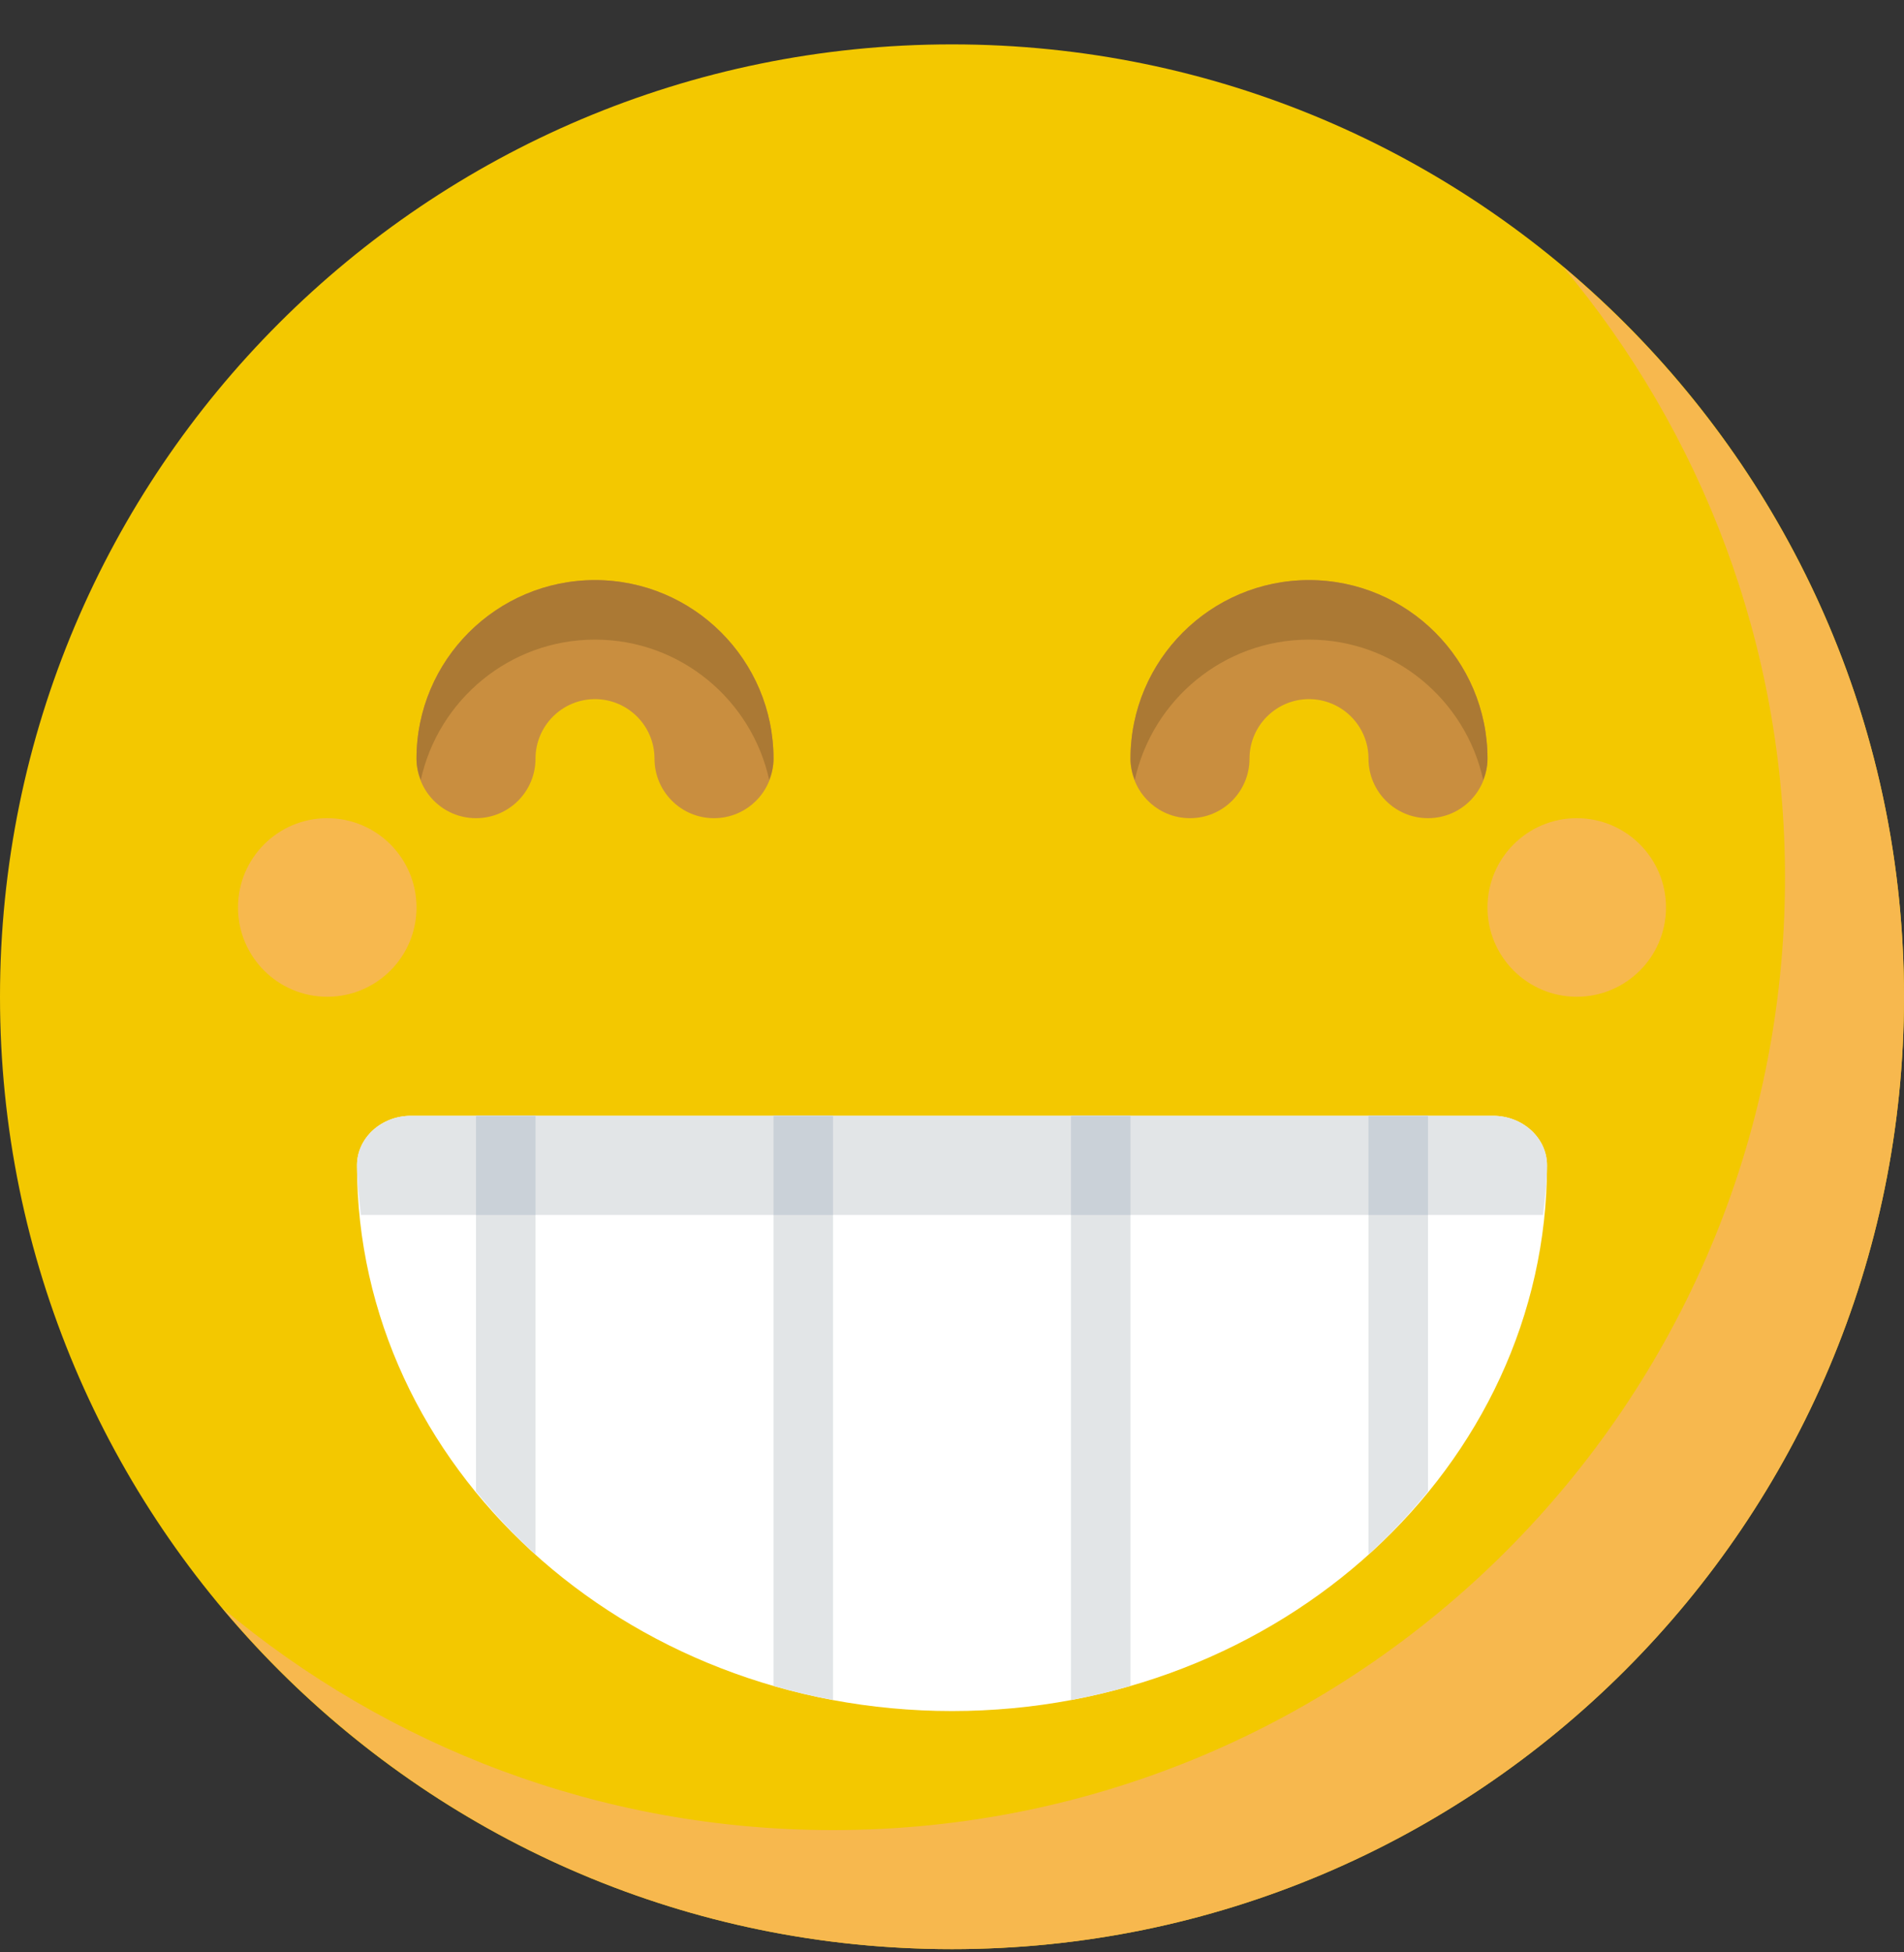 <svg width="40" height="41" viewBox="0 0 40 41" fill="none" xmlns="http://www.w3.org/2000/svg">
<rect x="0" y="0" width="40" height="41" fill="#333333" stroke="none"/>
<g id="v.good" clip-path="url(#clip0_10040_542)">
<path id="Vector" d="M20 40.932C31.046 40.932 40 31.977 40 20.932C40 9.886 31.046 0.932 20 0.932C8.954 0.932 0 9.886 0 20.932C0 31.977 8.954 40.932 20 40.932Z" fill="#F3C800"/>
<g id="Group">
<path id="Vector_2" d="M32.833 5.6C35.742 9.073 37.5 13.546 37.5 18.432C37.5 29.477 28.545 38.432 17.5 38.432C12.614 38.432 8.142 36.675 4.667 33.765C8.336 38.145 13.84 40.932 20 40.932C31.045 40.932 40 31.977 40 20.932C40 14.772 37.212 9.268 32.833 5.6Z" fill="#F7B84E"/>
<path id="Vector_3" d="M33.125 20.932C34.16 20.932 35 20.092 35 19.057C35 18.021 34.16 17.182 33.125 17.182C32.09 17.182 31.25 18.021 31.25 19.057C31.25 20.092 32.09 20.932 33.125 20.932Z" fill="#F7B84E"/>
<path id="Vector_4" d="M6.875 20.932C7.911 20.932 8.75 20.092 8.75 19.057C8.75 18.021 7.911 17.182 6.875 17.182C5.839 17.182 5 18.021 5 19.057C5 20.092 5.839 20.932 6.875 20.932Z" fill="#F7B84E"/>
</g>
<path id="Vector_5" d="M15 17.182C14.309 17.182 13.75 16.622 13.75 15.932C13.75 15.243 13.19 14.682 12.5 14.682C11.81 14.682 11.25 15.243 11.25 15.932C11.25 16.622 10.691 17.182 10 17.182C9.309 17.182 8.75 16.622 8.75 15.932C8.75 13.864 10.432 12.182 12.5 12.182C14.568 12.182 16.25 13.864 16.25 15.932C16.25 16.622 15.691 17.182 15 17.182Z" fill="#C98E3F"/>
<path id="Vector_6" d="M12.5 13.432C14.293 13.432 15.791 14.698 16.16 16.38C16.214 16.24 16.25 16.09 16.25 15.932C16.25 13.864 14.568 12.182 12.5 12.182C10.432 12.182 8.75 13.864 8.75 15.932C8.75 16.09 8.786 16.24 8.84 16.38C9.209 14.698 10.707 13.432 12.5 13.432Z" fill="#AB7934"/>
<path id="Vector_7" d="M30 17.182C29.309 17.182 28.75 16.622 28.75 15.932C28.75 15.243 28.19 14.682 27.5 14.682C26.81 14.682 26.25 15.243 26.25 15.932C26.25 16.622 25.691 17.182 25 17.182C24.309 17.182 23.75 16.622 23.75 15.932C23.75 13.864 25.433 12.182 27.5 12.182C29.567 12.182 31.25 13.864 31.25 15.932C31.25 16.622 30.691 17.182 30 17.182Z" fill="#C98E3F"/>
<path id="Vector_8" d="M27.5 13.432C29.293 13.432 30.791 14.698 31.16 16.38C31.214 16.24 31.25 16.09 31.25 15.932C31.25 13.864 29.567 12.182 27.5 12.182C25.433 12.182 23.75 13.864 23.75 15.932C23.75 16.09 23.786 16.24 23.84 16.38C24.209 14.698 25.707 13.432 27.5 13.432Z" fill="#AB7934"/>
<path id="Vector_9" d="M31.365 23.432H8.635C8.008 23.432 7.5 23.898 7.5 24.474C7.5 30.793 13.107 35.932 20 35.932C26.892 35.932 32.5 30.793 32.5 24.474C32.5 23.898 31.992 23.432 31.365 23.432Z" fill="white"/>
<g id="Group_2">
<path id="Vector_10" d="M32.417 25.514C32.454 25.17 32.5 24.828 32.5 24.474C32.5 23.898 31.992 23.432 31.365 23.432H8.635C8.008 23.432 7.5 23.898 7.5 24.474C7.5 24.828 7.546 25.17 7.582 25.514H32.417Z" fill="#E2E5E7"/>
<path id="Vector_11" d="M10 31.32C10.384 31.789 10.796 32.233 11.25 32.644V23.432H10V31.32Z" fill="#E2E5E7"/>
<path id="Vector_12" d="M16.25 35.403C16.657 35.522 17.075 35.622 17.5 35.7V23.432H16.25V35.403Z" fill="#E2E5E7"/>
<path id="Vector_13" d="M22.5 35.7C22.925 35.622 23.343 35.52 23.75 35.403V23.432H22.5V35.7Z" fill="#E2E5E7"/>
<path id="Vector_14" d="M30 31.32V23.432H28.75V32.643C29.204 32.233 29.616 31.789 30 31.32Z" fill="#E2E5E7"/>
</g>
<g id="Group_3">
<path id="Vector_15" d="M11.25 23.432H10V25.514H11.25V23.432Z" fill="#CAD1D8"/>
<path id="Vector_16" d="M17.5 23.432H16.25V25.514H17.5V23.432Z" fill="#CAD1D8"/>
<path id="Vector_17" d="M23.75 23.432H22.5V25.514H23.75V23.432Z" fill="#CAD1D8"/>
<path id="Vector_18" d="M30 23.432H28.75V25.514H30V23.432Z" fill="#CAD1D8"/>
</g>
</g>
<defs>
<clipPath id="clip0_10040_542">
<rect width="40" height="40" fill="white" transform="translate(0 0.932)"/>
</clipPath>
</defs>
</svg>
